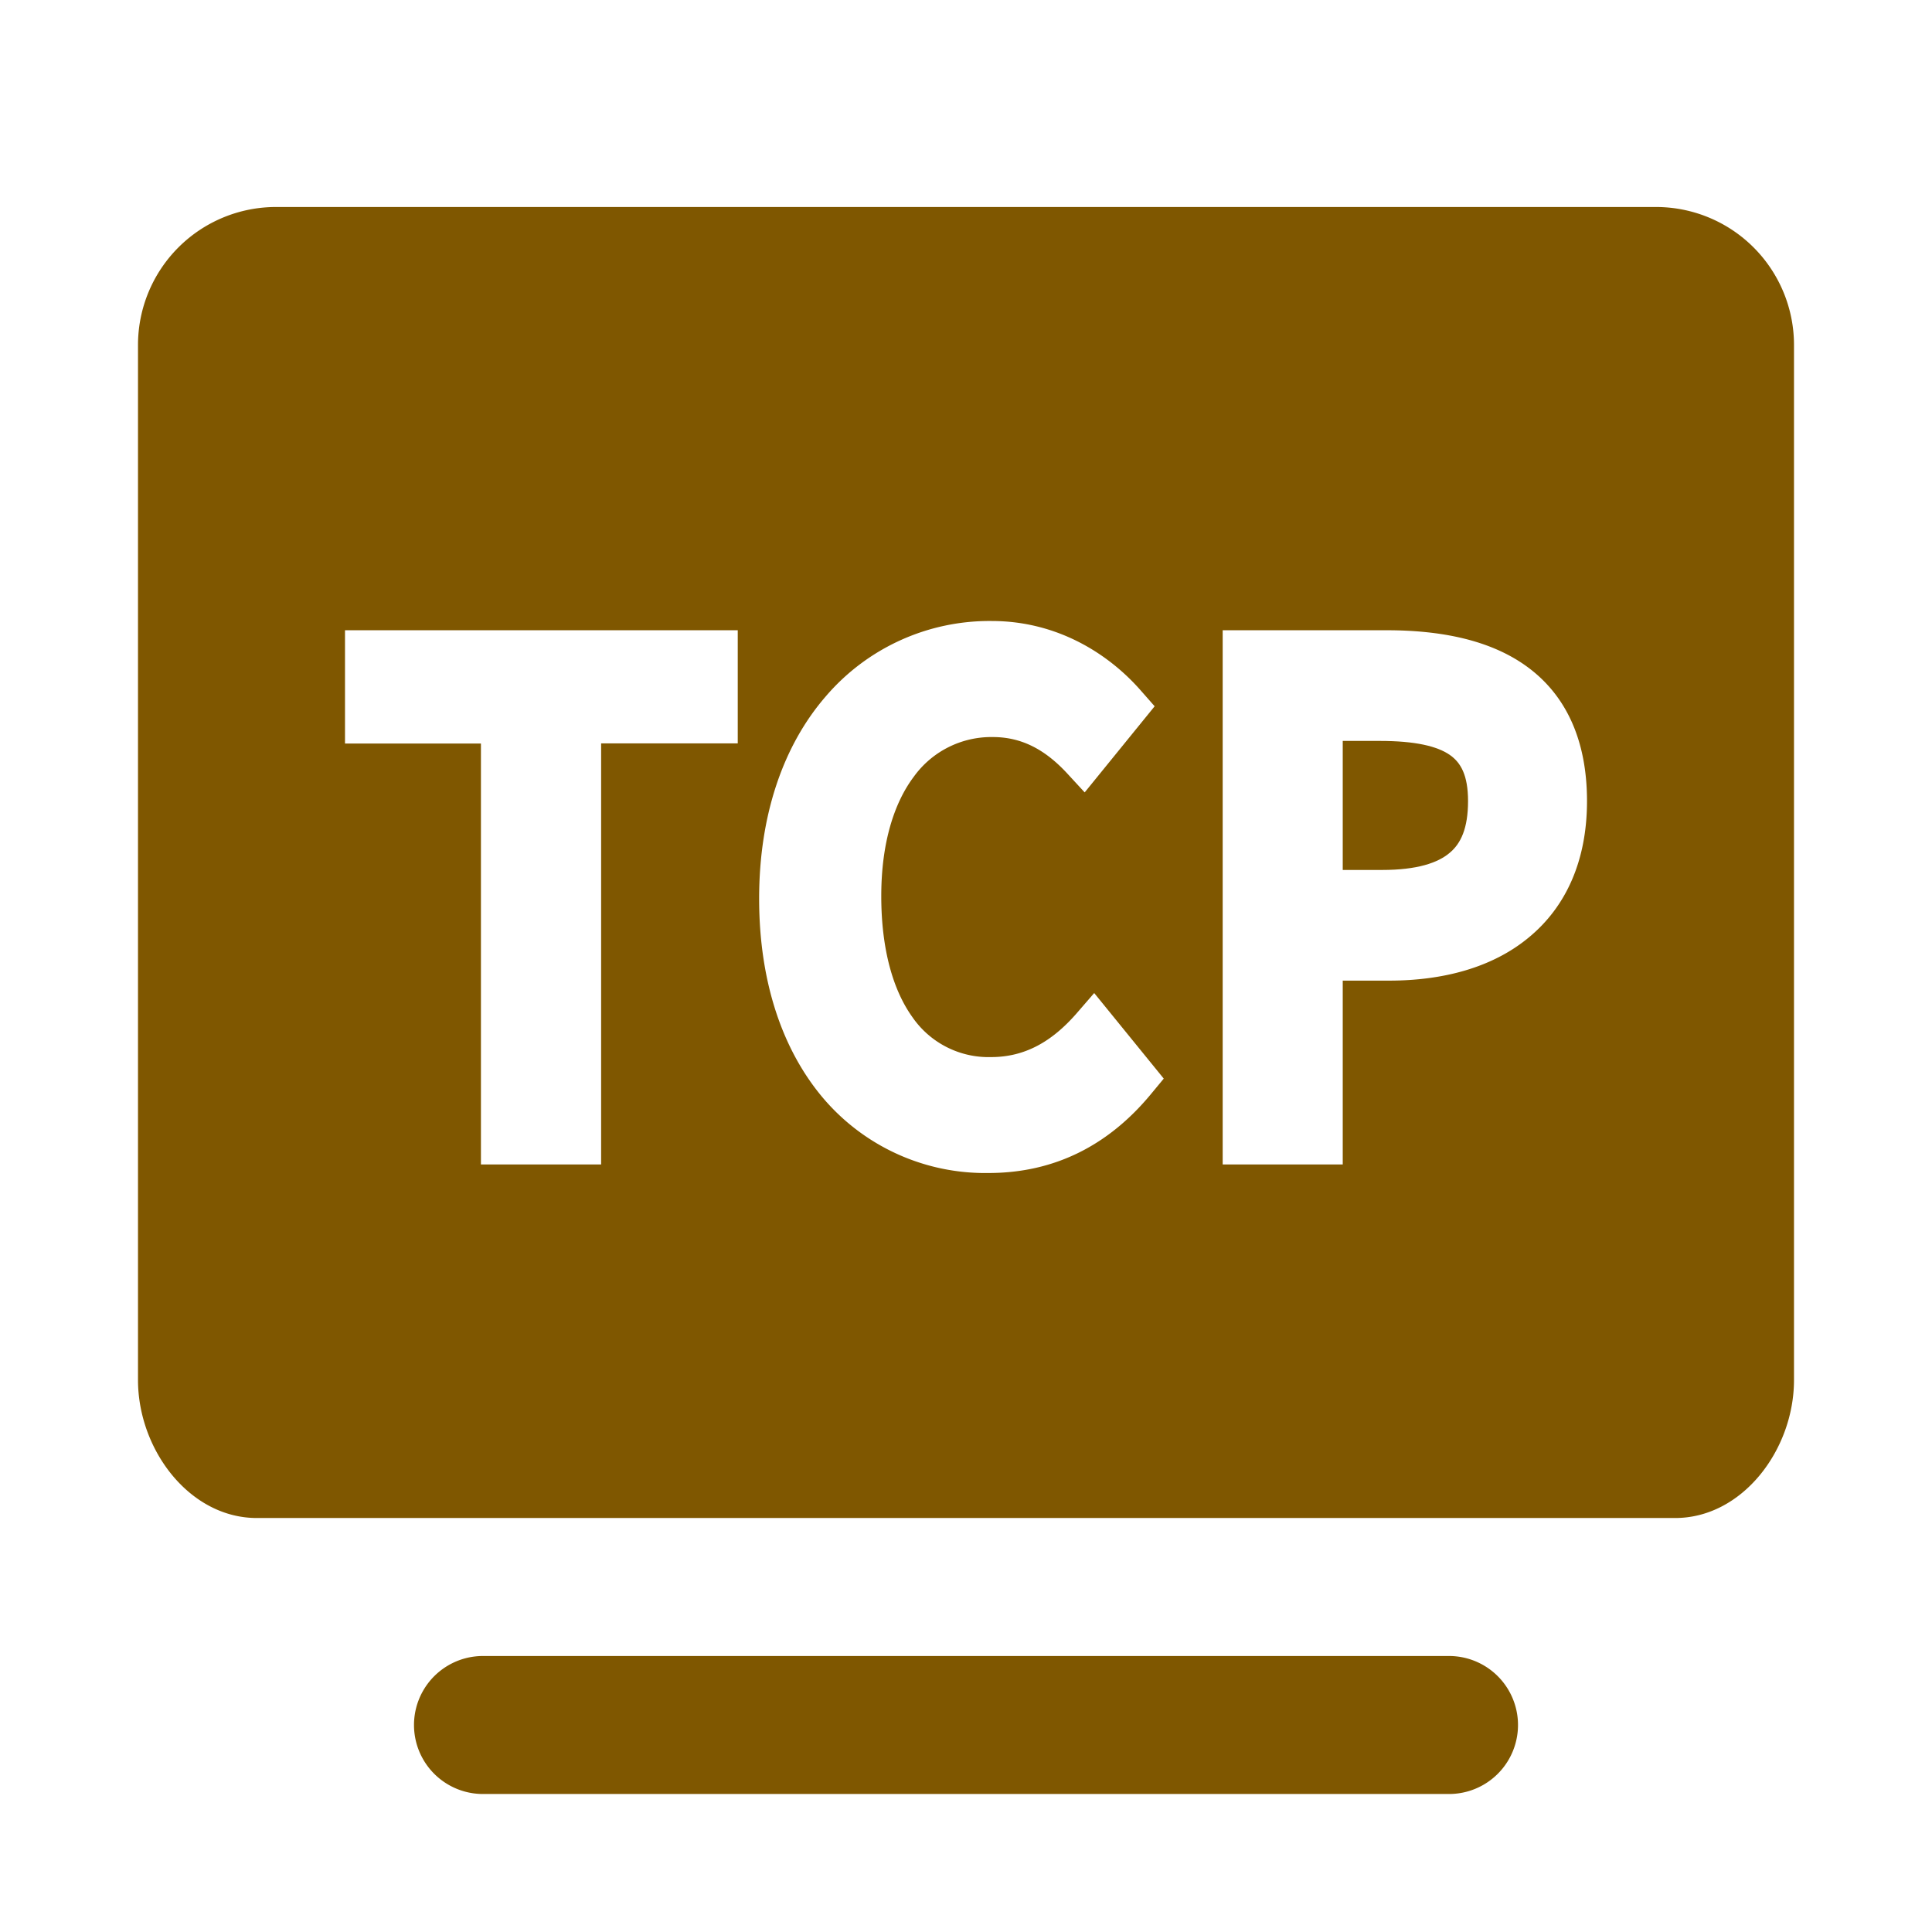 <?xml version="1.0" standalone="no"?><!DOCTYPE svg PUBLIC "-//W3C//DTD SVG 1.1//EN" "http://www.w3.org/Graphics/SVG/1.1/DTD/svg11.dtd"><svg t="1715261131149" class="icon" viewBox="0 0 1024 1024" version="1.1" xmlns="http://www.w3.org/2000/svg" p-id="8037" xmlns:xlink="http://www.w3.org/1999/xlink" width="128" height="128"><path d="M711.68 392.704v68.389h20.919c18.432 0 29.55-3.73 35.84-9.143 5.851-4.901 9.655-12.946 9.655-27.355 0-13.897-3.95-20.407-9.509-24.357-6.729-4.754-18.432-7.534-37.303-7.534H711.68z" p-id="8038" fill="#7f5700"></path><path d="M146.286 109.714a73.143 73.143 0 0 0-73.143 73.143V731.429c0 37.157 27.648 73.509 63.488 73.143h750.738c35.84 0.366 63.488-35.986 63.488-73.143V182.857a73.143 73.143 0 0 0-73.143-73.143H146.286z m379.319 219.429c34.889 0 62.025 17.481 78.921 36.718l7.461 8.485-37.083 45.641-9.509-10.313c-11.118-11.922-23.406-19.017-39.131-19.017a50.615 50.615 0 0 0-41.911 20.992c-10.459 13.897-17.262 35.109-17.262 63.269 0 28.672 6.437 50.176 16.53 64.219a49.006 49.006 0 0 0 41.691 21.138c17.92 0 32.183-8.192 45.129-22.967l9.509-10.971 36.864 45.349-7.022 8.485c-21.943 26.405-50.322 41.545-85.87 41.545a112.64 112.64 0 0 1-86.967-38.912c-21.943-25.454-34.597-61.879-34.597-106.496s12.946-81.408 35.328-107.227A114.176 114.176 0 0 1 525.605 329.143z m-134.583 4.901v59.977h-72.411v223.159h-63.707v-223.086H182.857v-60.05h208.165z m257.024 0h86.894c28.306 0 54.857 4.974 74.533 19.383 20.48 14.994 31.671 38.766 31.671 71.168 0 31.671-11.191 56.174-31.013 72.411-19.31 15.945-45.495 22.747-73.874 22.747H711.68v97.426H648.046V334.043zM256 877.714a36.571 36.571 0 0 0 0 73.143h512a36.571 36.571 0 0 0 0-73.143h-512z" p-id="8039" fill="#7f5700"></path></svg>
